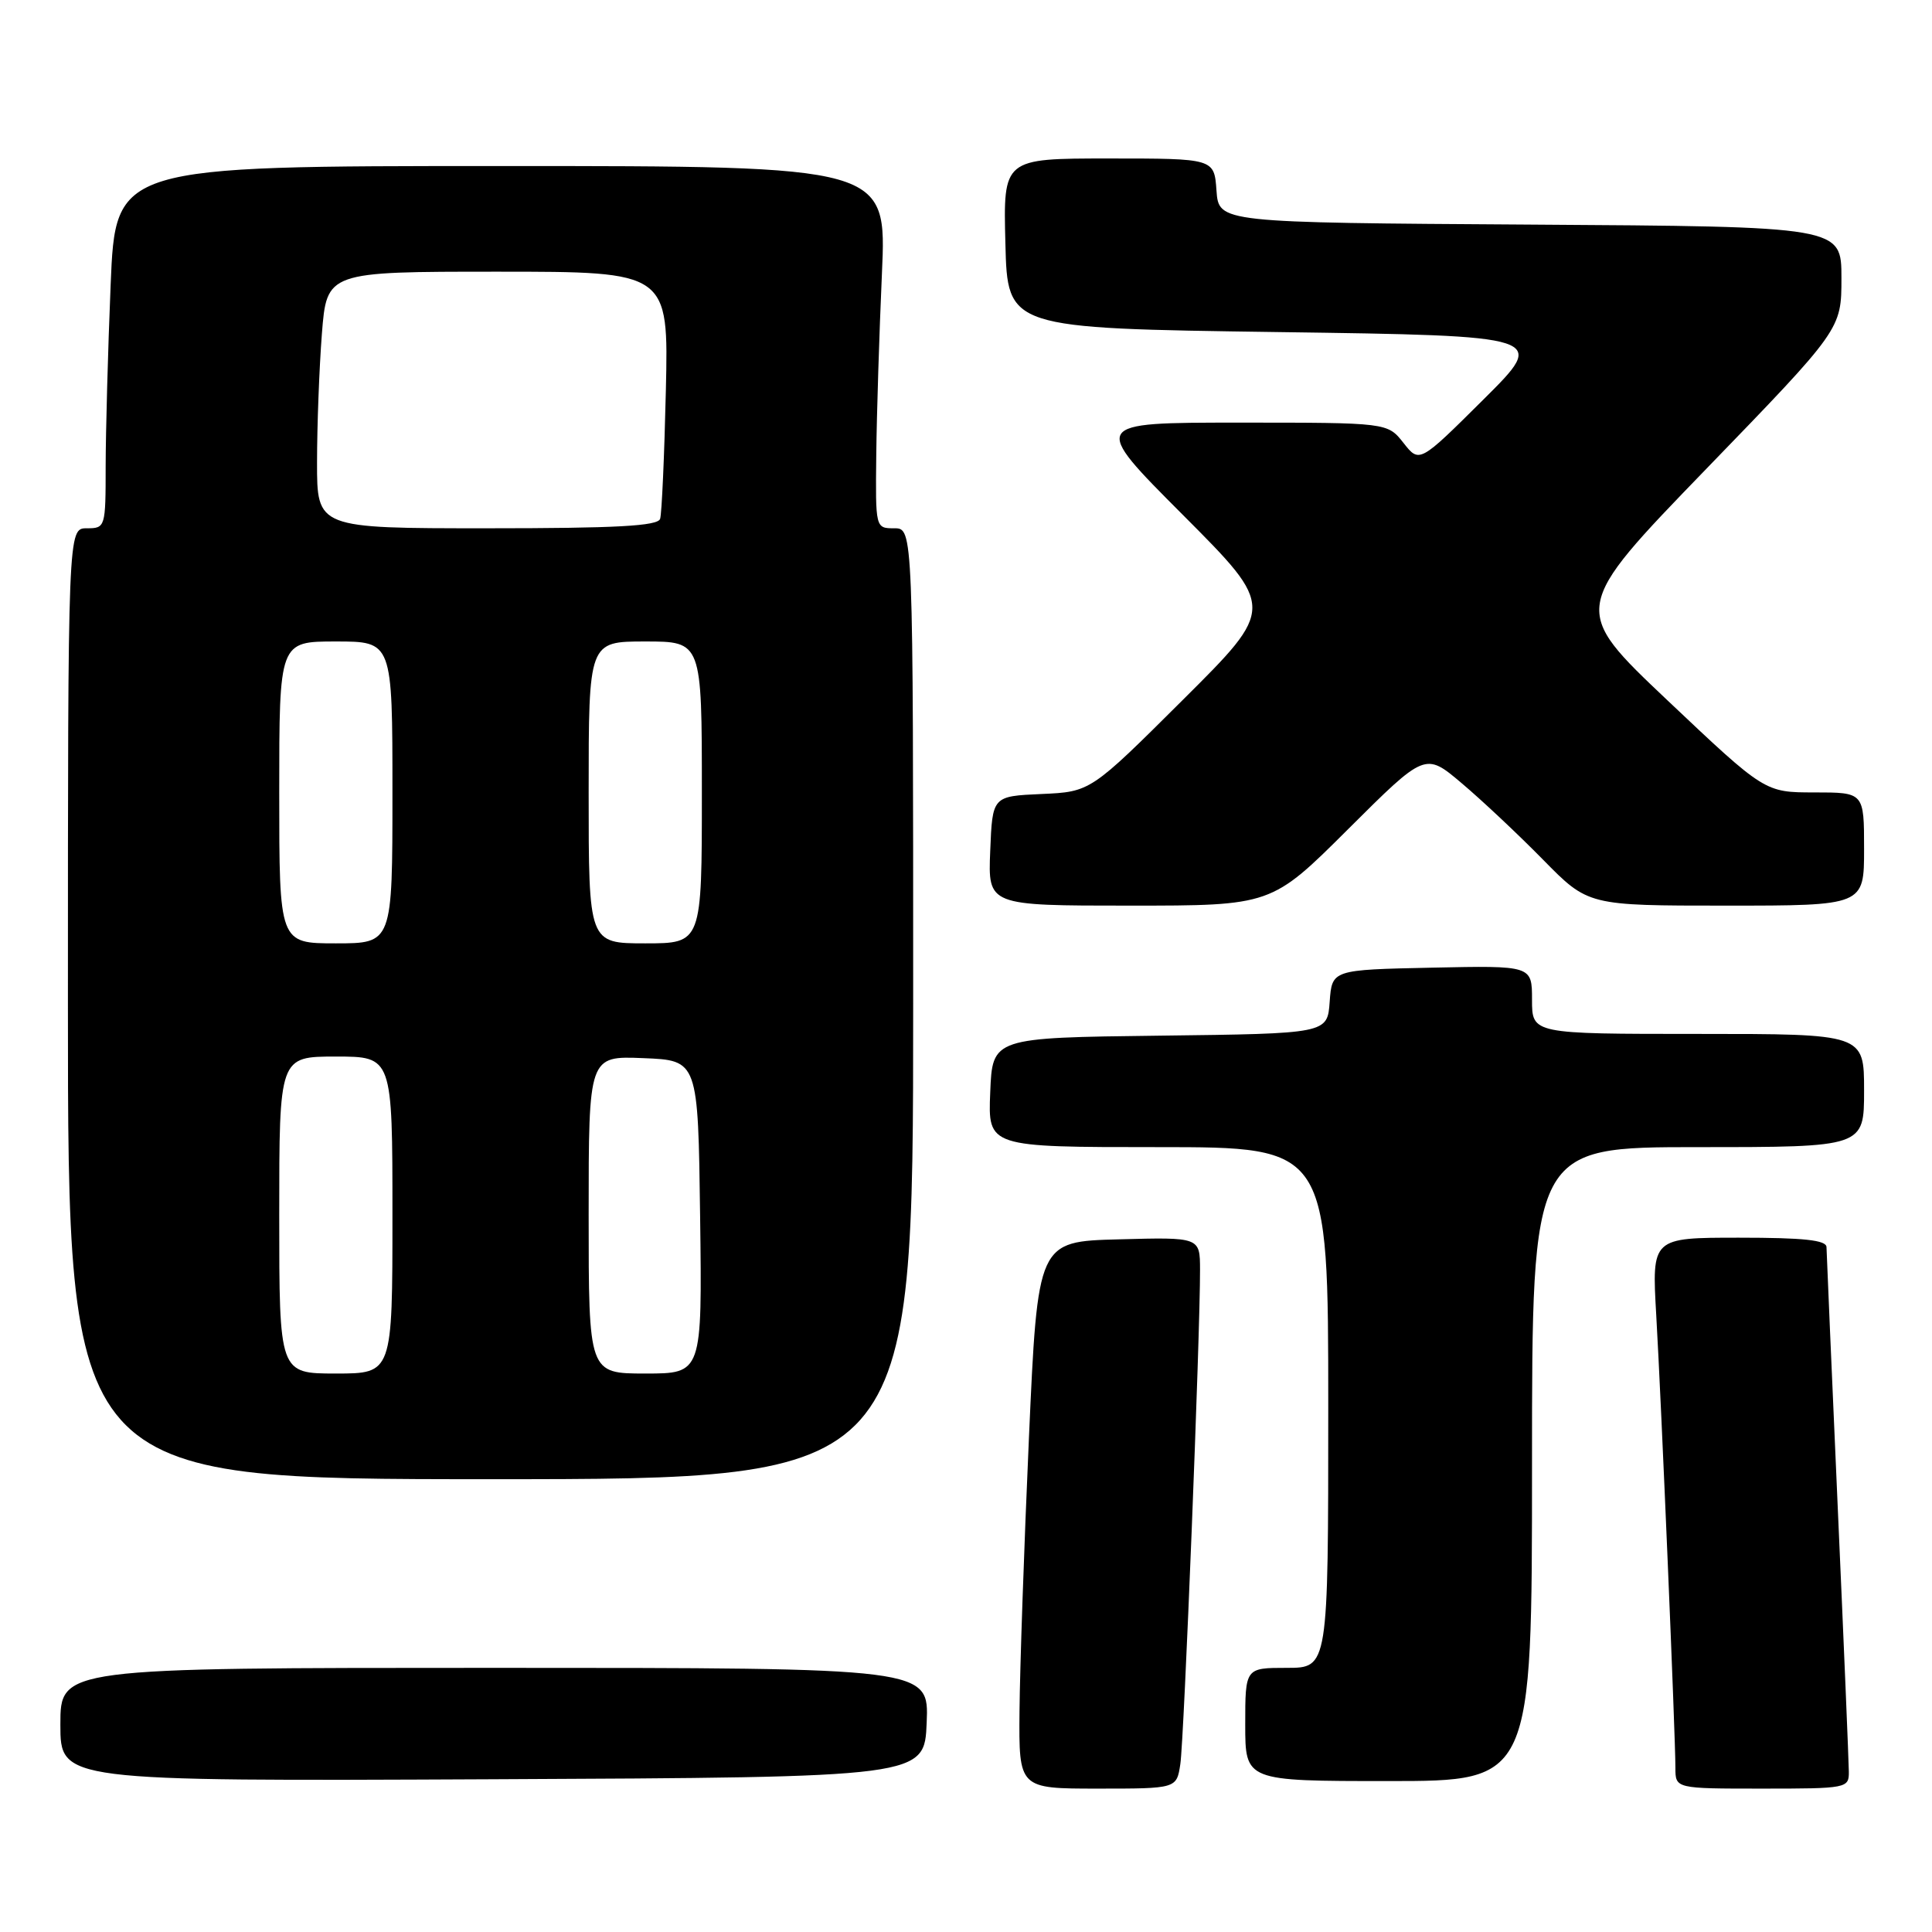 <?xml version="1.0" encoding="UTF-8" standalone="no"?>
<!DOCTYPE svg PUBLIC "-//W3C//DTD SVG 1.1//EN" "http://www.w3.org/Graphics/SVG/1.1/DTD/svg11.dtd" >
<svg xmlns="http://www.w3.org/2000/svg" xmlns:xlink="http://www.w3.org/1999/xlink" version="1.1" viewBox="0 0 256 256">
 <g >
 <path fill="currentColor"
d=" M 156.40 233.75 C 156.89 230.56 159.04 176.60 159.01 168.22 C 159.00 163.93 159.00 163.93 148.25 164.22 C 137.50 164.50 137.50 164.50 136.34 190.50 C 135.70 204.80 135.14 221.11 135.09 226.75 C 135.00 237.00 135.00 237.00 145.45 237.00 C 155.91 237.00 155.91 237.00 156.40 233.75 Z  M 244.98 234.75 C 244.97 233.51 244.31 217.65 243.50 199.50 C 242.70 181.35 242.03 165.94 242.02 165.25 C 242.01 164.32 239.01 164.00 230.43 164.00 C 218.87 164.00 218.87 164.00 219.46 174.25 C 220.13 185.77 222.00 229.98 222.00 234.24 C 222.00 237.00 222.00 237.00 233.50 237.00 C 244.76 237.00 245.00 236.95 244.98 234.75 Z  M 122.79 228.25 C 123.09 221.00 123.09 221.00 65.54 221.00 C 8.00 221.00 8.00 221.00 8.00 228.51 C 8.00 236.02 8.00 236.02 65.25 235.76 C 122.50 235.50 122.50 235.50 122.79 228.25 Z  M 203.00 194.00 C 203.00 152.00 203.00 152.00 225.00 152.00 C 247.00 152.00 247.00 152.00 247.00 144.50 C 247.00 137.00 247.00 137.00 225.00 137.00 C 203.00 137.00 203.00 137.00 203.00 132.47 C 203.00 127.94 203.00 127.94 189.75 128.22 C 176.50 128.50 176.50 128.50 176.19 132.73 C 175.89 136.96 175.89 136.96 153.69 137.23 C 131.50 137.50 131.50 137.50 131.21 144.75 C 130.91 152.00 130.91 152.00 153.46 152.00 C 176.00 152.00 176.00 152.00 176.00 186.50 C 176.00 221.00 176.00 221.00 170.50 221.00 C 165.00 221.00 165.00 221.00 165.00 228.50 C 165.00 236.00 165.00 236.00 184.00 236.00 C 203.00 236.00 203.00 236.00 203.00 194.00 Z  M 121.00 133.00 C 121.00 70.00 121.00 70.00 118.50 70.00 C 116.00 70.00 116.00 70.00 116.11 60.25 C 116.17 54.89 116.51 44.09 116.86 36.25 C 117.50 22.00 117.50 22.00 66.41 22.00 C 15.31 22.00 15.31 22.00 14.66 37.75 C 14.30 46.41 14.01 57.21 14.00 61.75 C 14.00 69.88 13.96 70.00 11.50 70.00 C 9.00 70.00 9.00 70.00 9.00 133.00 C 9.00 196.00 9.00 196.00 65.00 196.00 C 121.00 196.00 121.00 196.00 121.00 133.00 Z  M 178.66 109.84 C 188.85 99.69 188.85 99.69 193.67 103.77 C 196.33 106.01 201.19 110.58 204.47 113.92 C 210.44 120.00 210.44 120.00 228.72 120.00 C 247.00 120.00 247.00 120.00 247.00 112.50 C 247.00 105.00 247.00 105.00 240.42 105.00 C 233.85 105.00 233.85 105.00 220.99 92.84 C 208.14 80.68 208.14 80.68 226.07 62.15 C 244.00 43.63 244.00 43.63 244.00 36.83 C 244.00 30.02 244.00 30.02 202.75 29.76 C 161.50 29.50 161.50 29.50 161.19 25.25 C 160.89 21.00 160.89 21.00 146.91 21.00 C 132.93 21.00 132.93 21.00 133.22 32.25 C 133.50 43.50 133.50 43.50 169.27 44.00 C 205.05 44.50 205.05 44.50 196.56 52.94 C 188.08 61.37 188.08 61.37 185.97 58.69 C 183.85 56.00 183.85 56.00 164.19 56.00 C 144.53 56.00 144.53 56.00 156.77 68.26 C 169.00 80.53 169.00 80.53 156.75 92.72 C 144.50 104.92 144.50 104.92 138.00 105.21 C 131.50 105.50 131.50 105.50 131.21 112.75 C 130.91 120.00 130.91 120.00 149.69 120.00 C 168.47 120.00 168.47 120.00 178.66 109.84 Z  M 37.00 161.00 C 37.00 140.00 37.00 140.00 44.50 140.00 C 52.00 140.00 52.00 140.00 52.00 161.00 C 52.00 182.00 52.00 182.00 44.50 182.00 C 37.00 182.00 37.00 182.00 37.00 161.00 Z  M 78.00 160.96 C 78.00 139.91 78.00 139.91 85.25 140.21 C 92.50 140.50 92.50 140.50 92.77 161.25 C 93.04 182.00 93.04 182.00 85.52 182.00 C 78.00 182.00 78.00 182.00 78.00 160.96 Z  M 37.00 105.00 C 37.00 85.00 37.00 85.00 44.50 85.00 C 52.00 85.00 52.00 85.00 52.00 105.00 C 52.00 125.00 52.00 125.00 44.50 125.00 C 37.00 125.00 37.00 125.00 37.00 105.00 Z  M 78.00 105.00 C 78.00 85.00 78.00 85.00 85.50 85.00 C 93.00 85.00 93.00 85.00 93.00 105.00 C 93.00 125.00 93.00 125.00 85.50 125.00 C 78.00 125.00 78.00 125.00 78.00 105.00 Z  M 42.01 61.25 C 42.01 56.44 42.30 48.79 42.65 44.25 C 43.30 36.00 43.30 36.00 65.94 36.00 C 88.59 36.00 88.59 36.00 88.23 51.75 C 88.03 60.41 87.69 68.06 87.47 68.75 C 87.16 69.70 81.67 70.00 64.53 70.00 C 42.00 70.00 42.00 70.00 42.01 61.25 Z "/>
</g>
</svg>